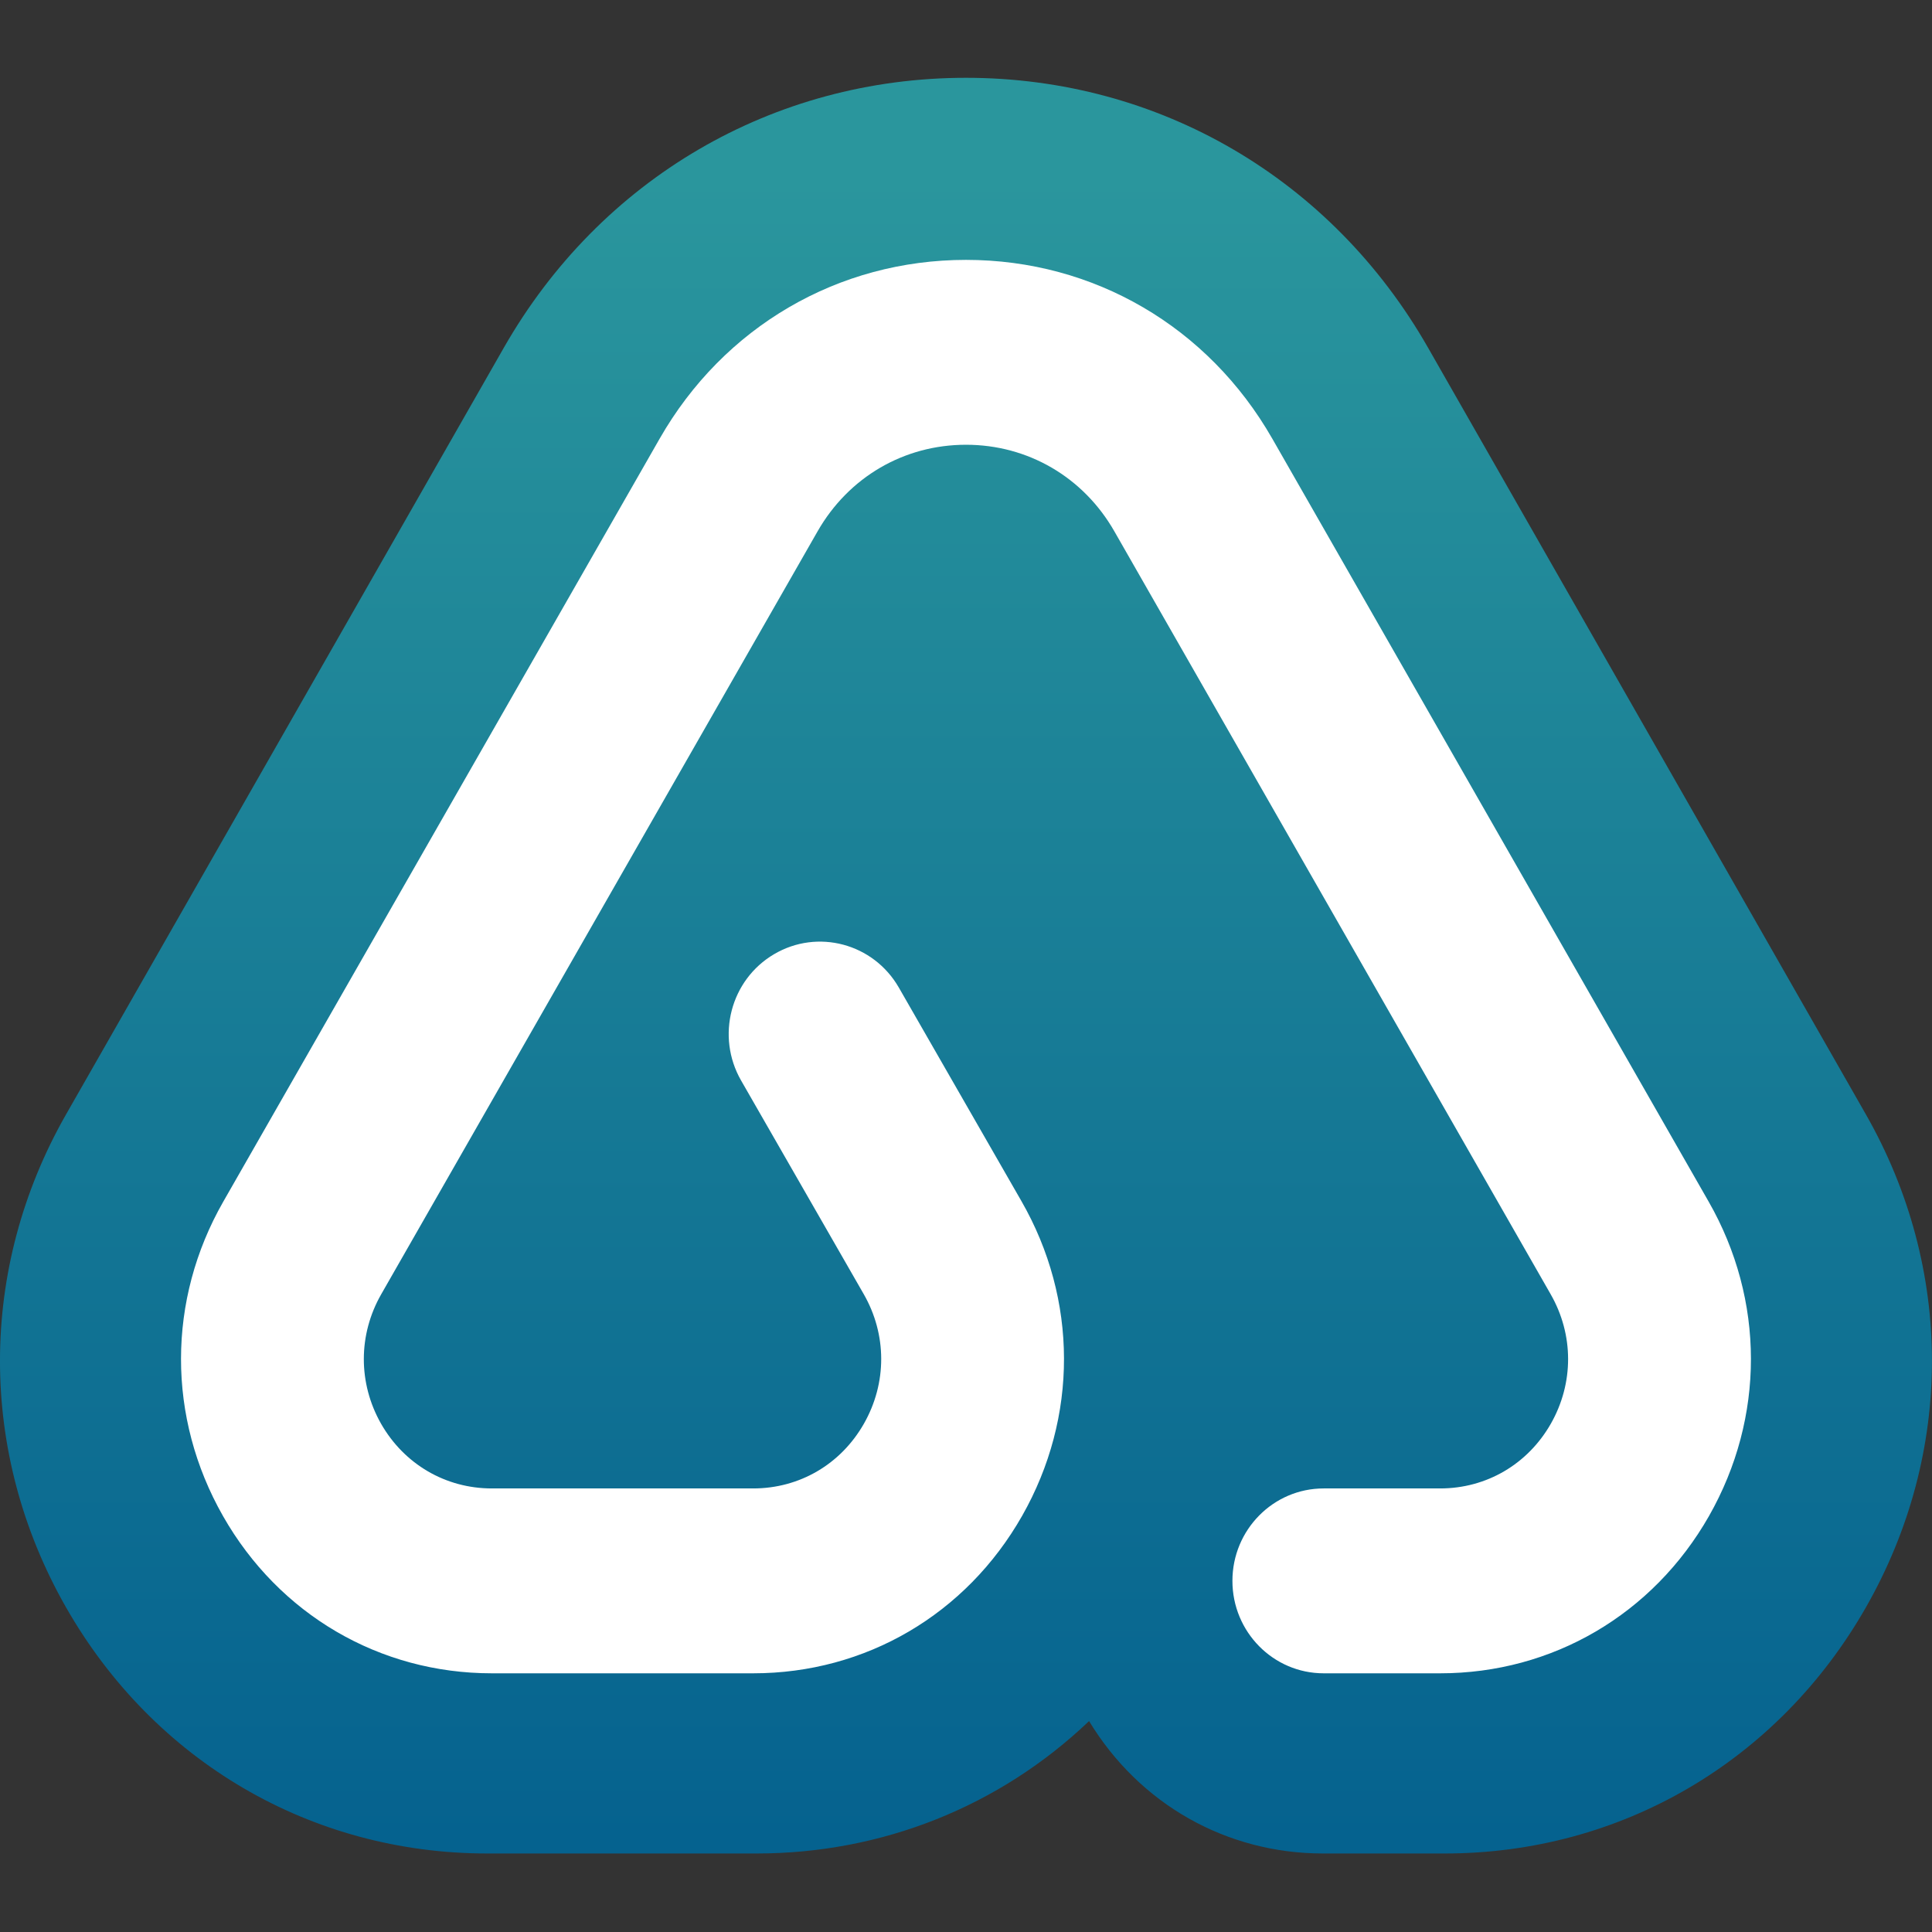 <?xml version="1.0" ?>
<svg xmlns="http://www.w3.org/2000/svg" viewBox="0 0 32.48 32.48">
	<rect x="0" y="0" width="32.48" height="32.48" fill="#333333" stroke="none"/>
	<style>
		.cls0 { fill: #000000; }
		.cls1 { fill: url(#linearGradient-1); }
		.cls2 { fill: #FFFFFF; }
	</style>
	<defs>
		<linearGradient x1="50%" y1="4.806%" x2="50%" y2="100%" id="linearGradient-1">
			<stop stop-color="#2A969D" offset="0%"/>
			<stop stop-color="#05628F" offset="100%"/>
		</linearGradient>
	</defs>
	<g fill-rule="evenodd">
		<g name="logo">
			<path name="logo_blue" d="M 24.289,31.16 L 22.241,31.16 C 20.618,31.16 19.155,30.33 18.309,28.934 C 16.803,30.371 14.824,31.16 12.722,31.16 L 8.19,31.16 C 5.232,31.16 2.585,29.612 1.107,27.017 C -0.371,24.423 -0.369,21.327 1.111,18.734 L 8.47,5.846 C 10.094,3.004 12.998,1.308 16.24,1.308 C 19.482,1.308 22.386,3.004 24.008,5.846 L 31.368,18.734 C 32.848,21.327 32.85,24.423 31.372,27.017 C 29.894,29.612 27.247,31.16 24.289,31.16" id="Fill-19" fill-rule="nonzero" class="cls1"/>
			<path name="logo_bg" d="M 24.212,28.131 L 22.253,28.131 C 21.406,28.131 20.719,27.435 20.719,26.577 C 20.719,25.719 21.406,25.023 22.253,25.023 L 24.212,25.023 C 24.989,25.023 25.684,24.616 26.072,23.935 C 26.46,23.253 26.459,22.439 26.069,21.758 L 18.735,8.934 C 18.214,8.021 17.28,7.477 16.24,7.477 C 15.198,7.477 14.266,8.021 13.744,8.934 L 6.409,21.758 C 6.02,22.439 6.019,23.253 6.406,23.935 C 6.795,24.616 7.491,25.023 8.268,25.023 L 12.663,25.023 C 13.441,25.023 14.136,24.616 14.524,23.934 C 14.913,23.25 14.911,22.436 14.52,21.755 L 12.459,18.165 C 12.033,17.423 12.281,16.472 13.014,16.041 C 13.746,15.61 14.685,15.861 15.111,16.603 L 17.172,20.193 C 18.122,21.848 18.126,23.824 17.184,25.483 C 16.242,27.141 14.552,28.131 12.663,28.131 L 8.268,28.131 C 6.381,28.131 4.691,27.142 3.749,25.487 C 2.806,23.83 2.808,21.855 3.754,20.201 L 11.089,7.376 C 12.165,5.494 14.091,4.369 16.24,4.369 C 18.388,4.369 20.313,5.493 21.39,7.376 L 28.725,20.201 C 29.671,21.855 29.673,23.83 28.731,25.487 C 27.788,27.142 26.098,28.131 24.212,28.131" fill-rule="nonzero" class="cls2"/>
		</g>
	</g>
</svg>
